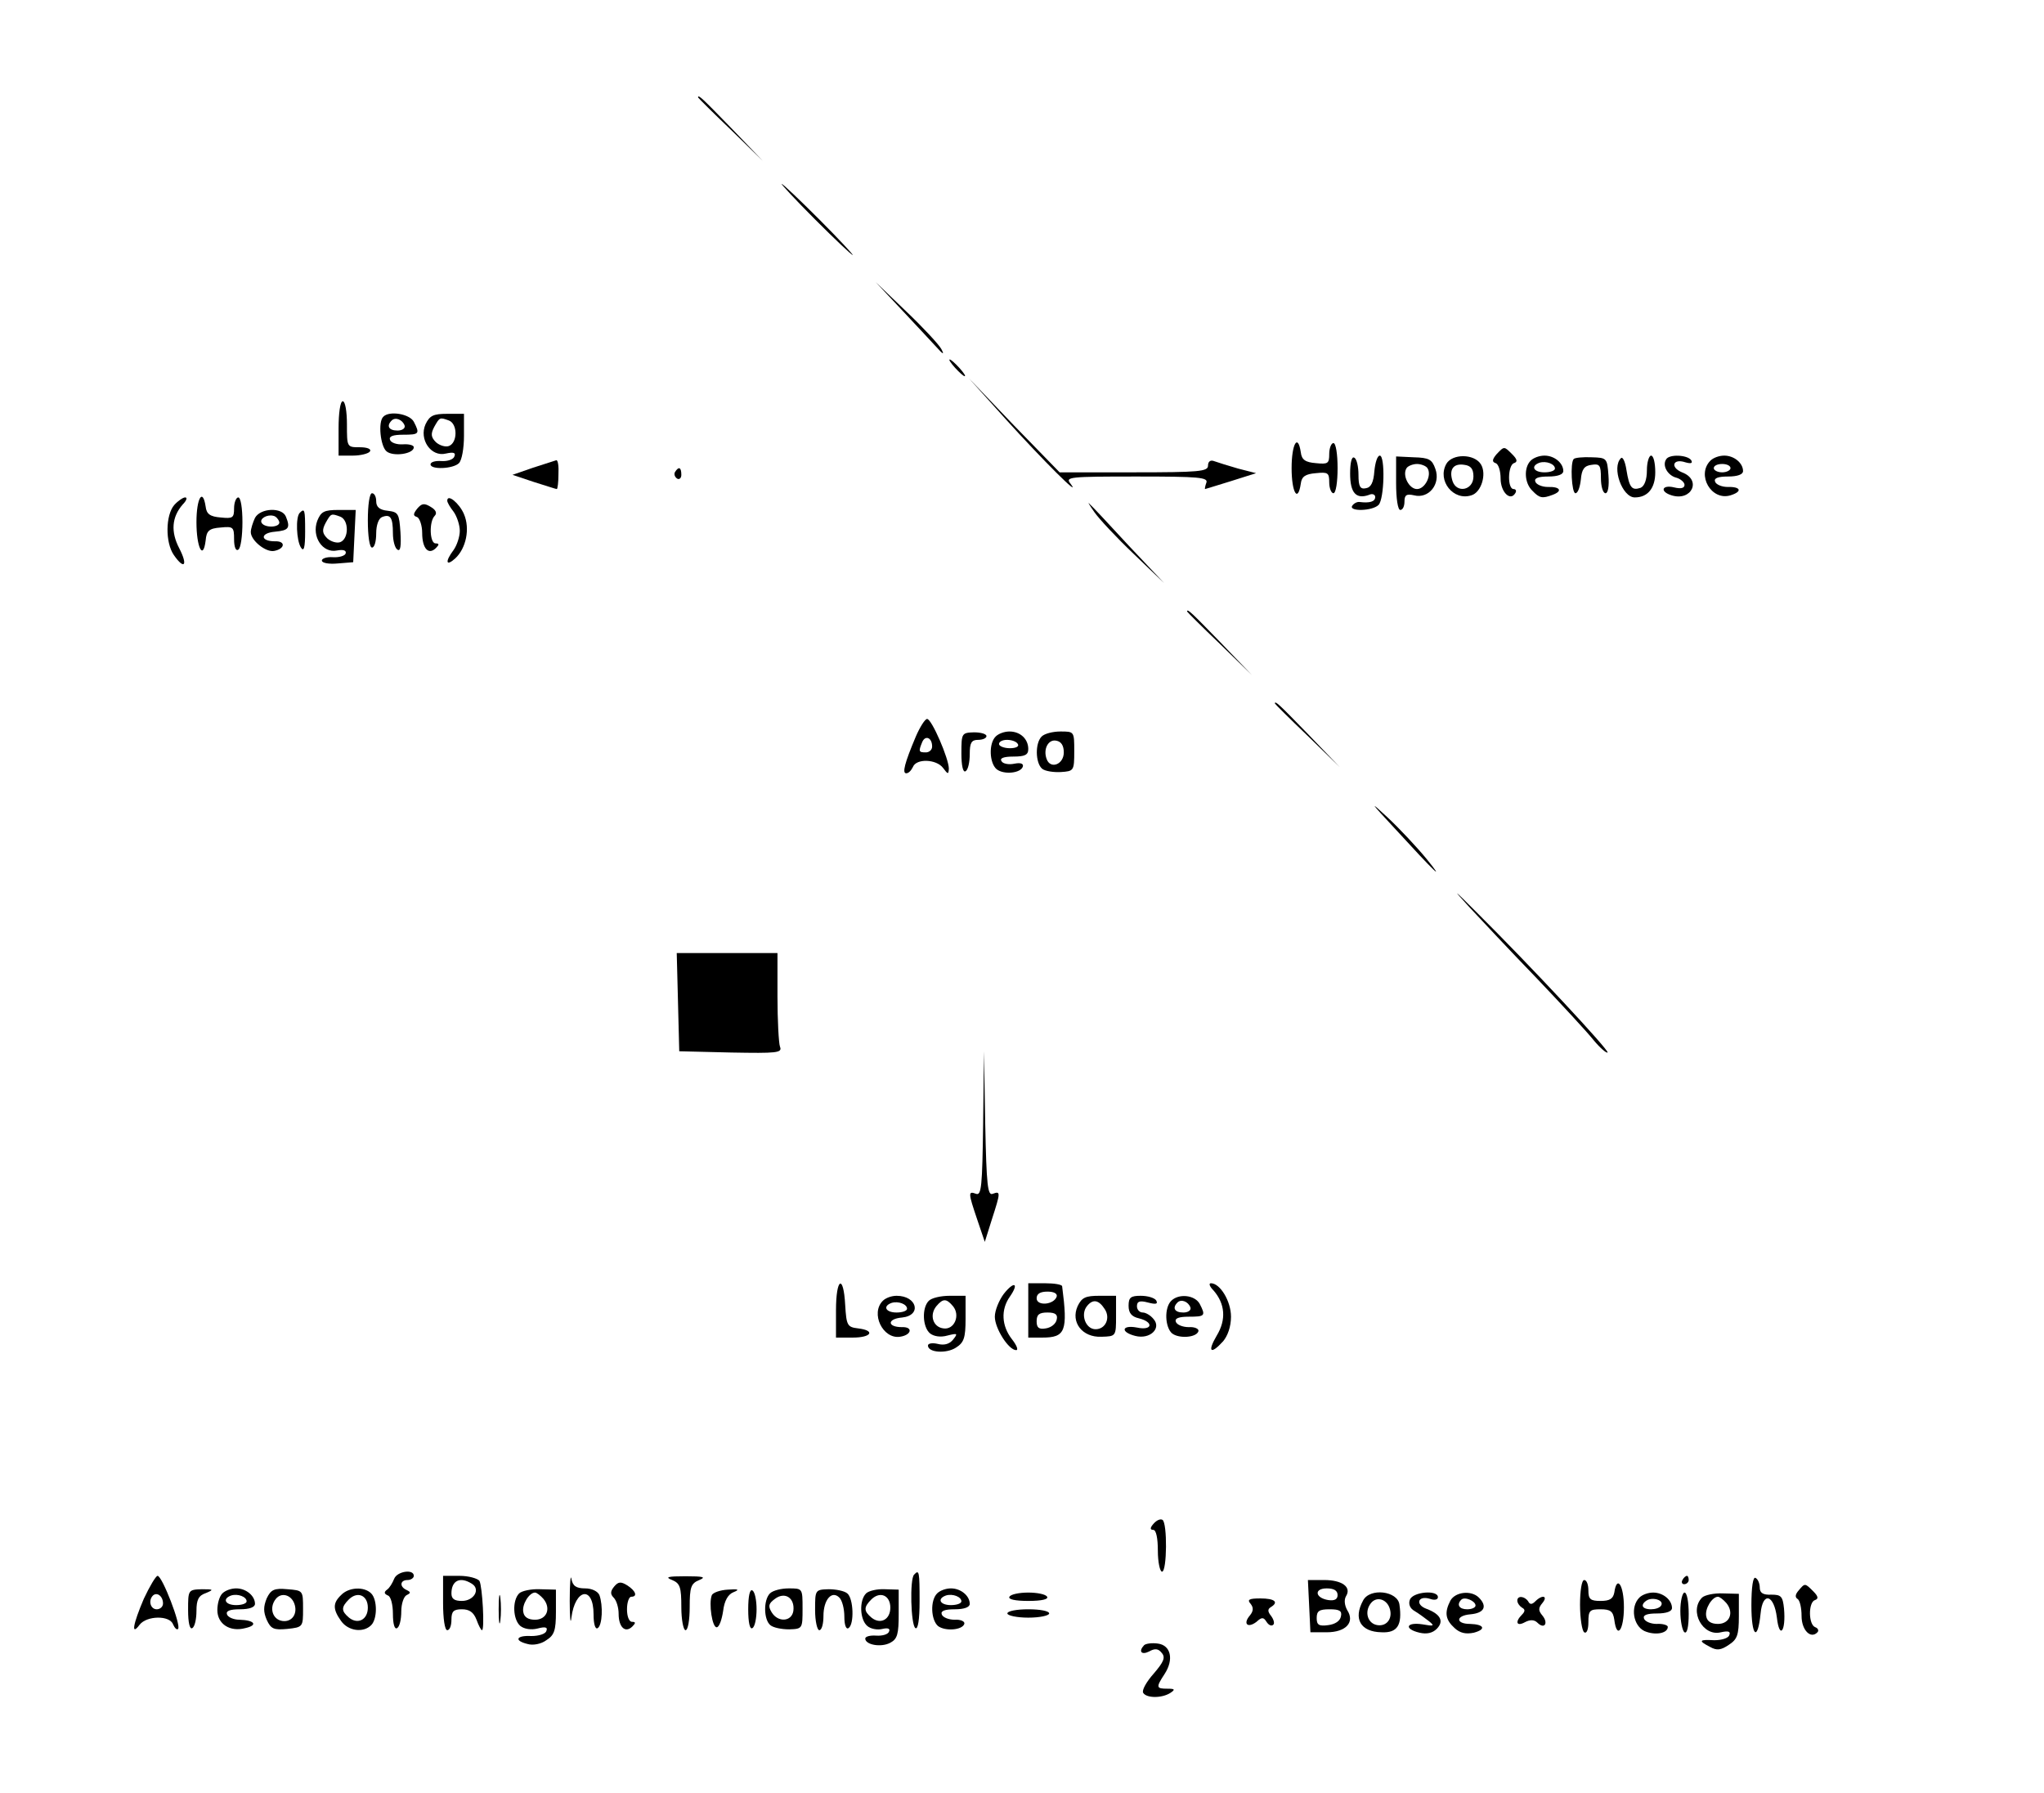 <?xml version="1.0" standalone="no"?>
<!DOCTYPE svg PUBLIC "-//W3C//DTD SVG 20010904//EN"
 "http://www.w3.org/TR/2001/REC-SVG-20010904/DTD/svg10.dtd">
<svg version="1.0" xmlns="http://www.w3.org/2000/svg"
 width="489pt" height="429pt" viewBox="0 0 489 429"
 preserveAspectRatio="xMidYMid meet">

<g transform="translate(0,429) scale(0.1,-0.1)"
fill="#000000" stroke="none">
<path d="M1670 4057 c0 -1 35 -36 78 -77 l77 -75 -75 78 c-69 71 -80 82 -80
74z"/>
<path d="M1950 3765 c47 -47 87 -85 90 -85 2 0 -33 38 -80 85 -47 47 -87 85
-90 85 -2 0 33 -38 80 -85z"/>
<path d="M2156 3550 c34 -36 71 -76 84 -90 16 -18 20 -20 12 -5 -6 11 -44 52
-84 90 l-73 70 61 -65z"/>
<path d="M2285 3410 c10 -11 20 -20 23 -20 3 0 -3 9 -13 20 -10 11 -20 20 -23
20 -3 0 3 -9 13 -20z"/>
<path d="M2408 3285 c85 -94 182 -191 153 -152 -13 16 -4 17 159 17 149 0 171
-2 166 -15 -3 -8 -4 -15 -3 -15 1 0 29 9 62 19 l60 19 -43 11 c-24 7 -50 15
-58 18 -8 3 -14 -1 -14 -11 0 -14 -21 -16 -177 -16 l-178 0 -109 112 -108 113
90 -100z"/>
<path d="M810 3265 l0 -65 34 0 c19 0 38 5 41 10 4 6 -7 10 -24 10 -31 0 -31
0 -31 55 0 30 -4 55 -10 55 -6 0 -10 -28 -10 -65z"/>
<path d="M917 3293 c-13 -12 -7 -71 8 -83 16 -13 65 -6 65 10 0 5 -12 8 -26 7
-15 -1 -29 4 -31 11 -3 8 7 12 31 12 39 0 41 2 26 31 -10 19 -59 27 -73 12z
m51 -21 c2 -7 -6 -12 -17 -12 -21 0 -27 11 -14 24 9 9 26 2 31 -12z"/>
<path d="M1018 3275 c-16 -36 13 -79 49 -70 18 4 24 2 20 -7 -2 -7 -16 -12
-31 -11 -14 1 -26 -2 -26 -8 0 -13 54 -11 68 3 7 7 12 36 12 65 l0 53 -40 0
c-33 0 -42 -4 -52 -25z m56 9 c21 -8 21 -53 0 -61 -8 -3 -22 1 -31 9 -12 12
-13 20 -4 37 13 23 13 23 35 15z"/>
<path d="M3090 3170 c0 -58 15 -84 22 -37 2 17 11 23 36 25 29 3 32 1 32 -22
0 -14 5 -26 10 -26 6 0 10 27 10 60 0 33 -4 60 -10 60 -5 0 -10 -12 -10 -26 0
-23 -3 -25 -32 -22 -25 2 -34 8 -36 26 -7 46 -22 20 -22 -38z"/>
<path d="M3580 3203 c-10 -12 -11 -18 -2 -21 7 -2 12 -19 12 -37 0 -32 23 -55
35 -35 4 6 1 10 -4 10 -15 0 -14 57 1 62 9 3 8 9 -4 21 -20 20 -19 20 -38 0z"/>
<path d="M3230 3157 c0 -46 14 -62 45 -51 8 4 15 1 15 -5 0 -11 -13 -15 -37
-12 -6 1 -14 -3 -18 -9 -9 -14 48 -13 63 2 14 14 16 118 3 118 -6 0 -11 -17
-13 -37 -2 -27 -8 -39 -20 -41 -14 -3 -18 4 -18 32 0 19 -4 38 -10 41 -6 4
-10 -11 -10 -38z"/>
<path d="M3340 3134 c0 -36 4 -64 10 -64 6 0 10 9 10 20 0 16 5 19 23 15 35
-9 64 27 51 63 -8 23 -15 27 -52 28 l-42 2 0 -64z m75 36 c11 -17 -6 -50 -25
-50 -19 0 -36 33 -25 50 3 5 15 10 25 10 10 0 22 -5 25 -10z"/>
<path d="M3460 3180 c-22 -40 17 -89 60 -75 24 7 37 51 23 74 -16 26 -69 26
-83 1z m65 -30 c0 -33 -40 -41 -50 -11 -9 28 2 43 28 39 16 -2 22 -10 22 -28z"/>
<path d="M3662 3188 c-17 -17 -15 -54 4 -72 17 -18 24 -19 48 -10 25 9 19 20
-11 19 -14 0 -28 6 -30 13 -3 8 7 12 31 12 23 0 36 5 36 13 0 19 -21 37 -45
37 -12 0 -26 -5 -33 -12z m58 -19 c0 -5 -11 -9 -25 -9 -26 0 -34 15 -12 23 16
5 37 -3 37 -14z"/>
<path d="M3765 3192 c-9 -9 -5 -82 4 -82 6 0 11 15 13 33 2 24 8 33 26 35 19
3 22 -1 22 -32 0 -20 5 -36 11 -36 6 0 9 17 7 43 -3 41 -4 42 -40 43 -21 1
-40 -1 -43 -4z"/>
<path d="M3878 3194 c-23 -22 3 -94 33 -94 31 0 49 22 49 60 0 22 -4 40 -10
40 -5 0 -10 -16 -10 -35 0 -23 -6 -38 -15 -42 -21 -7 -27 0 -34 43 -3 20 -9
32 -13 28z"/>
<path d="M3986 3191 c-10 -15 4 -39 25 -44 10 -3 19 -11 19 -17 0 -8 -9 -10
-25 -6 -29 7 -35 -10 -6 -19 48 -15 73 37 25 55 -29 12 -22 34 8 24 14 -4 18
-2 14 5 -9 13 -53 15 -60 2z"/>
<path d="M4092 3188 c-34 -34 2 -97 48 -83 29 9 25 21 -7 20 -14 0 -28 6 -30
13 -3 8 7 12 31 12 23 0 36 5 36 13 0 19 -21 37 -45 37 -12 0 -26 -5 -33 -12z
m48 -18 c0 -5 -9 -10 -20 -10 -11 0 -20 5 -20 10 0 6 9 10 20 10 11 0 20 -4
20 -10z"/>
<path d="M1275 3171 l-49 -17 51 -17 c29 -9 53 -17 55 -17 2 0 4 16 4 35 1 19
-1 34 -5 34 -3 -1 -28 -9 -56 -18z"/>
<path d="M1615 3161 c-3 -5 -1 -12 5 -16 5 -3 10 1 10 9 0 18 -6 21 -15 7z"/>
<path d="M880 3045 c0 -37 4 -65 10 -65 6 0 10 15 10 34 0 20 6 36 14 39 20 8
26 -1 26 -39 0 -18 5 -36 11 -39 7 -5 9 9 7 42 -3 44 -5 48 -30 51 -20 2 -28
9 -28 23 0 10 -4 19 -10 19 -6 0 -10 -28 -10 -65z"/>
<path d="M417 3082 c-21 -24 -22 -90 -1 -120 25 -36 34 -25 13 16 -21 40 -18
75 8 105 9 9 12 17 6 17 -5 0 -17 -8 -26 -18z"/>
<path d="M470 3041 c0 -61 16 -93 22 -44 2 23 8 29 36 31 30 3 32 1 32 -28 0
-18 4 -29 10 -25 6 3 10 33 10 66 0 33 -4 59 -10 59 -5 0 -10 -12 -10 -26 0
-23 -3 -25 -32 -22 -25 2 -34 8 -36 26 -7 46 -22 20 -22 -37z"/>
<path d="M1070 3092 c0 -4 7 -16 15 -26 8 -11 15 -32 15 -46 0 -14 -7 -35 -15
-46 -21 -28 -18 -40 4 -20 26 24 36 71 21 106 -11 26 -40 50 -40 32z"/>
<path d="M998 3073 c-10 -13 -10 -17 0 -20 6 -3 12 -20 12 -38 0 -37 15 -54
33 -36 8 8 8 11 -1 11 -14 0 -16 52 -2 66 6 6 3 14 -9 21 -16 10 -22 9 -33 -4z"/>
<path d="M2618 3065 c11 -16 53 -61 94 -100 l73 -70 -85 90 c-46 50 -88 95
-94 100 -5 6 0 -3 12 -20z"/>
<path d="M610 3051 c-5 -11 -10 -26 -10 -34 0 -20 36 -49 56 -45 26 5 28 24 2
23 -36 0 -36 20 0 23 33 3 37 9 26 36 -9 23 -61 21 -74 -3z m58 -9 c4 -14 -34
-16 -42 -3 -6 10 13 21 28 17 6 -1 12 -8 14 -14z"/>
<path d="M717 3063 c-10 -10 -8 -66 3 -83 7 -11 10 0 10 38 0 53 -1 57 -13 45z"/>
<path d="M759 3044 c-14 -38 13 -78 47 -71 16 3 23 0 21 -7 -2 -6 -16 -10 -31
-9 -14 1 -26 -3 -26 -8 0 -6 17 -9 38 -7 l37 3 3 63 3 62 -41 0 c-35 0 -42 -4
-51 -26z m55 10 c21 -8 21 -53 0 -61 -8 -3 -22 1 -31 9 -12 12 -13 20 -4 37
13 23 13 23 35 15z"/>
<path d="M2840 2827 c0 -1 35 -36 78 -77 l77 -75 -75 78 c-69 71 -80 82 -80
74z"/>
<path d="M3050 2607 c0 -1 35 -36 78 -77 l77 -75 -75 78 c-69 71 -80 82 -80
74z"/>
<path d="M2191 2528 c-27 -64 -33 -88 -23 -88 6 0 12 7 16 15 8 21 56 19 72
-2 12 -16 13 -16 14 -2 0 24 -41 119 -52 119 -5 0 -17 -19 -27 -42z m39 -24
c0 -8 -7 -14 -15 -14 -17 0 -18 2 -9 24 7 18 24 12 24 -10z"/>
<path d="M2300 2488 c0 -30 4 -47 10 -43 6 3 10 22 10 41 0 27 4 34 20 34 11
0 20 4 20 9 0 5 -13 9 -30 9 -29 -1 -30 -2 -30 -50z"/>
<path d="M2382 2528 c-17 -17 -15 -63 2 -78 17 -14 58 -10 63 6 2 7 -5 10 -20
7 -14 -3 -28 0 -31 6 -5 7 5 11 28 11 28 0 36 4 36 18 0 24 -19 42 -45 42 -12
0 -26 -5 -33 -12z m53 -18 c4 -6 -5 -10 -19 -10 -14 0 -26 5 -26 10 0 6 9 10
19 10 11 0 23 -4 26 -10z"/>
<path d="M2492 2528 c-16 -16 -15 -63 1 -77 7 -6 28 -9 45 -8 31 2 32 3 32 50
0 47 0 47 -33 47 -18 0 -38 -5 -45 -12z m53 -38 c0 -29 -32 -41 -41 -16 -9 24
4 48 23 44 12 -2 18 -12 18 -28z"/>
<path d="M3335 2310 c98 -107 125 -133 78 -75 -23 28 -65 73 -94 100 -44 41
-41 36 16 -25z"/>
<path d="M3515 2120 c28 -30 100 -107 161 -170 60 -63 122 -130 137 -149 15
-18 30 -31 33 -29 4 5 -183 206 -316 338 -54 54 -57 56 -15 10z"/>
<path d="M1622 1893 l3 -118 124 -3 c110 -2 123 -1 117 14 -3 8 -6 63 -6 120
l0 104 -120 0 -121 0 3 -117z"/>
<path d="M2352 1601 c-2 -149 -4 -172 -17 -167 -19 7 -19 3 3 -62 l18 -53 17
54 c21 65 21 68 2 61 -12 -5 -15 19 -18 168 l-3 173 -2 -174z"/>
<path d="M2000 1155 l0 -65 40 0 c45 0 55 17 13 22 -26 3 -28 7 -31 56 -4 75
-22 65 -22 -13z"/>
<path d="M2401 1194 c-11 -15 -21 -39 -21 -54 0 -28 33 -80 51 -80 6 0 1 12
-10 26 -25 32 -27 71 -5 102 23 33 10 38 -15 6z"/>
<path d="M2460 1155 l0 -65 33 0 c56 0 62 15 48 123 -1 4 -19 7 -41 7 l-40 0
0 -65z m68 33 c-7 -20 -48 -23 -48 -4 0 11 9 16 26 16 16 0 24 -5 22 -12z m0
-55 c-2 -10 -13 -19 -26 -21 -17 -3 -22 2 -22 17 0 16 6 21 26 21 19 0 25 -5
22 -17z"/>
<path d="M2903 1203 c28 -32 31 -70 8 -108 -23 -39 -15 -47 15 -14 11 13 19
35 19 59 0 37 -26 80 -48 80 -6 0 -3 -8 6 -17z"/>
<path d="M2112 1178 c-30 -30 0 -92 41 -86 28 4 32 24 5 23 -36 0 -36 20 0 23
48 5 36 52 -13 52 -12 0 -26 -5 -33 -12z m58 -19 c0 -5 -11 -9 -25 -9 -26 0
-34 15 -12 23 16 5 37 -3 37 -14z"/>
<path d="M2222 1178 c-17 -17 -15 -63 3 -78 9 -7 25 -10 42 -5 24 6 25 5 13
-10 -9 -11 -22 -14 -37 -10 -13 3 -23 1 -23 -4 0 -17 44 -20 67 -5 19 12 23
23 23 69 l0 55 -38 0 c-21 0 -43 -5 -50 -12z m58 -13 c18 -22 3 -57 -23 -53
-25 3 -34 32 -17 53 16 19 24 19 40 0z"/>
<path d="M2578 1165 c-17 -38 11 -75 57 -73 35 1 35 1 35 50 l0 48 -40 0 c-33
0 -42 -4 -52 -25z m65 -7 c14 -21 2 -48 -22 -48 -24 0 -37 36 -20 56 14 17 28
14 42 -8z"/>
<path d="M2700 1166 c0 -17 7 -26 25 -30 36 -9 32 -30 -5 -22 -37 7 -40 -11
-4 -20 35 -9 63 18 44 40 -7 9 -19 16 -26 16 -8 0 -14 7 -14 15 0 12 7 14 26
9 19 -5 25 -4 20 5 -4 6 -20 11 -37 11 -24 0 -29 -4 -29 -24z"/>
<path d="M2802 1178 c-17 -17 -15 -63 2 -78 17 -13 58 -10 63 5 2 6 -9 11 -23
10 -15 0 -29 6 -31 13 -3 8 7 12 31 12 39 0 41 2 26 31 -12 21 -50 25 -68 7z
m46 -16 c2 -7 -6 -12 -17 -12 -21 0 -27 11 -14 24 9 9 26 2 31 -12z"/>
<path d="M2760 645 c-9 -10 -9 -15 -1 -15 7 0 11 -20 11 -50 0 -27 5 -50 10
-50 12 0 13 117 1 124 -5 3 -14 -1 -21 -9z"/>
<path d="M943 513 c-4 -10 -11 -22 -17 -26 -8 -6 -7 -10 2 -14 7 -2 12 -22 12
-44 0 -24 4 -38 10 -34 6 3 10 21 10 40 0 18 6 36 13 39 10 5 10 7 0 12 -18 8
-16 24 2 24 8 0 15 5 15 10 0 17 -40 11 -47 -7z"/>
<path d="M1363 460 c0 -41 2 -59 4 -40 9 70 53 77 53 8 0 -23 4 -37 10 -33 11
7 13 54 4 79 -4 9 -18 16 -34 16 -22 0 -30 6 -33 23 -2 12 -4 -12 -4 -53z"/>
<path d="M2187 523 c-11 -10 -8 -121 3 -128 6 -4 10 20 10 64 0 71 -1 77 -13
64z"/>
<path d="M344 465 c-26 -61 -31 -90 -10 -62 17 22 72 23 80 1 4 -9 9 -14 12
-11 8 8 -38 127 -49 127 -4 0 -19 -25 -33 -55z m46 -11 c0 -8 -7 -14 -15 -14
-15 0 -21 21 -9 33 10 9 24 -2 24 -19z"/>
<path d="M1060 455 c0 -37 4 -65 10 -65 6 0 10 11 10 25 0 20 5 25 25 25 18 0
28 -7 35 -25 5 -14 11 -25 13 -25 7 0 1 105 -6 118 -5 6 -26 12 -48 12 l-39 0
0 -65z m69 46 c21 -13 5 -41 -24 -41 -18 0 -25 5 -25 18 0 31 21 41 49 23z"/>
<path d="M1608 510 c19 -8 22 -17 22 -65 0 -30 5 -55 10 -55 6 0 10 25 10 55
0 48 3 57 23 65 17 7 10 9 -33 9 -43 0 -50 -2 -32 -9z"/>
<path d="M4025 510 c-3 -5 -1 -10 4 -10 6 0 11 5 11 10 0 6 -2 10 -4 10 -3 0
-8 -4 -11 -10z"/>
<path d="M4190 449 c0 -74 15 -88 22 -19 5 53 32 46 39 -10 6 -53 22 -33 17
22 -3 29 -7 33 -30 33 -20 -1 -28 4 -28 17 0 9 -4 20 -10 23 -6 4 -10 -21 -10
-66z"/>
<path d="M1469 494 c-9 -11 -9 -18 -1 -26 7 -7 12 -24 12 -39 0 -32 16 -47 33
-30 8 8 8 11 -1 11 -7 0 -12 13 -12 30 0 17 5 30 10 30 16 0 11 14 -9 27 -16
10 -22 9 -32 -3z"/>
<path d="M3132 448 l3 -63 39 0 c46 0 68 24 49 53 -6 11 -8 24 -3 33 14 22 -9
39 -52 39 l-39 0 3 -62z m68 26 c0 -10 -7 -14 -22 -12 -32 5 -35 28 -4 28 17
0 26 -5 26 -16z m8 -51 c-2 -11 -14 -19 -31 -21 -22 -3 -27 1 -27 17 0 17 6
21 31 21 24 0 30 -4 27 -17z"/>
<path d="M3780 451 c0 -33 5 -63 10 -66 6 -4 10 7 10 24 0 28 3 31 29 31 24 0
30 -5 33 -25 6 -48 23 -25 23 30 0 53 -17 78 -23 35 -3 -15 -11 -20 -33 -20
-24 0 -29 4 -29 25 0 14 -4 25 -10 25 -6 0 -10 -26 -10 -59z"/>
<path d="M4303 485 c-8 -9 -9 -16 -3 -20 6 -3 10 -22 10 -41 0 -34 22 -56 38
-39 4 4 1 10 -5 12 -17 6 -17 60 -1 65 9 3 8 9 -4 21 -20 20 -20 20 -35 2z"/>
<path d="M450 438 c0 -30 4 -47 10 -43 6 3 10 22 10 41 0 27 5 37 23 43 19 8
18 9 -10 9 -33 -1 -33 -2 -33 -50z"/>
<path d="M532 478 c-7 -7 -12 -24 -12 -40 0 -33 30 -53 67 -43 31 7 22 19 -14
20 -14 0 -28 6 -30 13 -3 8 7 12 31 12 23 0 36 5 36 13 0 19 -21 37 -45 37
-12 0 -26 -5 -33 -12z m58 -19 c0 -5 -11 -9 -25 -9 -26 0 -34 15 -12 23 16 5
37 -3 37 -14z"/>
<path d="M638 466 c-8 -20 -8 -32 0 -51 10 -22 17 -25 49 -22 38 4 38 5 38 48
0 44 0 44 -37 47 -32 3 -40 -1 -50 -22z m66 -12 c9 -24 -5 -45 -28 -42 -24 3
-33 32 -16 53 13 16 36 10 44 -11z"/>
<path d="M816 474 c-20 -19 -20 -34 0 -62 17 -24 53 -29 72 -10 15 15 15 61 0
76 -17 17 -54 15 -72 -4z m64 -30 c0 -29 -24 -41 -45 -24 -19 16 -19 25 0 44
21 20 45 9 45 -20z"/>
<path d="M1193 440 c0 -30 2 -43 4 -27 2 15 2 39 0 55 -2 15 -4 2 -4 -28z"/>
<path d="M1242 478 c-17 -17 -15 -63 3 -78 9 -7 25 -10 41 -6 19 5 25 3 21 -6
-2 -7 -18 -12 -36 -12 -36 2 -42 -11 -9 -19 13 -4 33 0 45 9 19 12 23 23 23
68 l0 53 -38 1 c-21 1 -44 -4 -50 -10z m58 -13 c19 -23 8 -50 -20 -50 -16 0
-26 6 -28 18 -4 18 14 47 28 47 4 0 13 -7 20 -15z"/>
<path d="M1703 474 c-8 -20 1 -79 12 -77 6 1 12 19 15 39 3 25 12 40 25 45 15
6 12 8 -14 6 -18 -1 -35 -7 -38 -13z"/>
<path d="M1790 440 c0 -32 4 -49 10 -45 6 3 10 24 10 45 0 21 -4 42 -10 45 -6
4 -10 -13 -10 -45z"/>
<path d="M1842 478 c-16 -16 -15 -63 1 -76 7 -6 27 -10 45 -10 32 1 32 2 32
50 0 48 0 48 -33 48 -18 0 -38 -5 -45 -12z m56 -42 c-4 -26 -37 -28 -52 -3 -9
15 -7 21 8 32 24 18 48 2 44 -29z"/>
<path d="M1950 438 c0 -26 5 -48 10 -48 6 0 10 15 10 34 0 39 20 62 38 44 7
-7 12 -27 12 -46 0 -19 4 -31 10 -27 14 9 12 71 -3 83 -7 6 -27 10 -45 10 -32
-1 -32 -2 -32 -50z"/>
<path d="M2072 478 c-17 -17 -15 -63 3 -78 8 -7 24 -10 36 -7 13 3 19 1 16 -6
-2 -7 -16 -11 -31 -10 -14 1 -26 -2 -26 -7 0 -15 38 -22 60 -10 17 9 20 21 20
69 l0 58 -33 1 c-19 1 -39 -4 -45 -10z m58 -34 c0 -29 -24 -41 -45 -24 -19 16
-19 25 0 44 21 20 45 9 45 -20z"/>
<path d="M2242 478 c-17 -17 -15 -63 2 -78 17 -13 58 -10 63 5 2 6 -9 11 -23
10 -15 0 -29 6 -31 13 -3 8 7 12 31 12 23 0 36 5 36 13 0 19 -21 37 -45 37
-12 0 -26 -5 -33 -12z m58 -19 c0 -5 -11 -9 -25 -9 -26 0 -34 15 -12 23 16 5
37 -3 37 -14z"/>
<path d="M2415 470 c-4 -6 13 -10 45 -10 32 0 49 4 45 10 -3 6 -24 10 -45 10
-21 0 -42 -4 -45 -10z"/>
<path d="M3261 461 c-24 -44 -6 -75 44 -76 38 -2 50 17 43 66 -4 33 -71 41
-87 10z m63 -17 c9 -24 -5 -45 -28 -42 -24 3 -33 32 -16 53 13 16 36 10 44
-11z"/>
<path d="M3373 463 c-4 -10 0 -21 11 -27 10 -6 25 -17 34 -24 15 -12 13 -13
-15 -8 -39 6 -45 -11 -7 -20 17 -4 31 -1 41 9 18 18 10 35 -24 48 -28 10 -21
33 8 24 11 -4 19 -2 19 4 0 18 -60 13 -67 -6z"/>
<path d="M3470 461 c-15 -29 -12 -46 10 -66 13 -12 27 -15 46 -11 30 8 25 20
-9 21 -35 0 -35 20 1 23 33 3 41 19 20 40 -18 18 -56 14 -68 -7z m60 -12 c0
-5 -9 -9 -20 -9 -19 0 -26 11 -14 23 8 8 34 -3 34 -14z"/>
<path d="M3922 468 c-22 -22 -15 -67 12 -80 25 -11 56 -6 56 10 0 4 -12 8 -27
7 -14 0 -28 6 -30 13 -3 8 7 12 31 12 23 0 36 5 36 13 0 19 -21 37 -45 37 -12
0 -26 -5 -33 -12z m52 -19 c-7 -12 -44 -12 -44 0 0 5 6 11 13 14 17 6 38 -3
31 -14z"/>
<path d="M4020 436 c0 -25 5 -48 10 -51 6 -4 10 13 10 44 0 28 -4 51 -10 51
-5 0 -10 -20 -10 -44z"/>
<path d="M4072 468 c-32 -32 2 -94 45 -83 18 4 24 2 20 -7 -2 -7 -18 -12 -36
-12 -36 2 -39 -1 -10 -16 16 -9 26 -8 45 5 20 13 24 23 24 69 l0 53 -38 1
c-21 1 -44 -4 -50 -10z m58 -13 c19 -23 8 -50 -20 -50 -16 0 -26 6 -28 18 -4
18 14 47 28 47 4 0 13 -7 20 -15z"/>
<path d="M2992 453 c7 -9 7 -17 -2 -28 -17 -20 -5 -31 16 -15 13 12 17 11 24
0 5 -8 12 -11 16 -7 4 3 1 13 -5 21 -8 10 -9 16 -1 21 20 12 10 21 -25 21 -27
0 -32 -3 -23 -13z"/>
<path d="M3630 461 c0 -6 5 -13 11 -17 8 -4 8 -9 0 -17 -17 -17 -13 -29 7 -18
13 7 23 6 30 -1 17 -17 27 -1 12 17 -10 12 -10 18 0 30 14 17 0 21 -17 4 -8
-8 -13 -8 -17 0 -9 13 -26 14 -26 2z"/>
<path d="M2410 430 c0 -5 23 -10 50 -10 28 0 50 5 50 10 0 6 -22 10 -50 10
-27 0 -50 -4 -50 -10z"/>
<path d="M2737 354 c-14 -15 -6 -24 12 -15 14 8 22 7 30 -3 10 -11 5 -22 -19
-50 -17 -19 -29 -40 -25 -46 8 -13 45 -13 65 0 12 8 11 10 -7 10 -27 0 -28 3
-7 35 23 35 15 69 -16 73 -14 2 -29 0 -33 -4z"/>
</g>
</svg>
